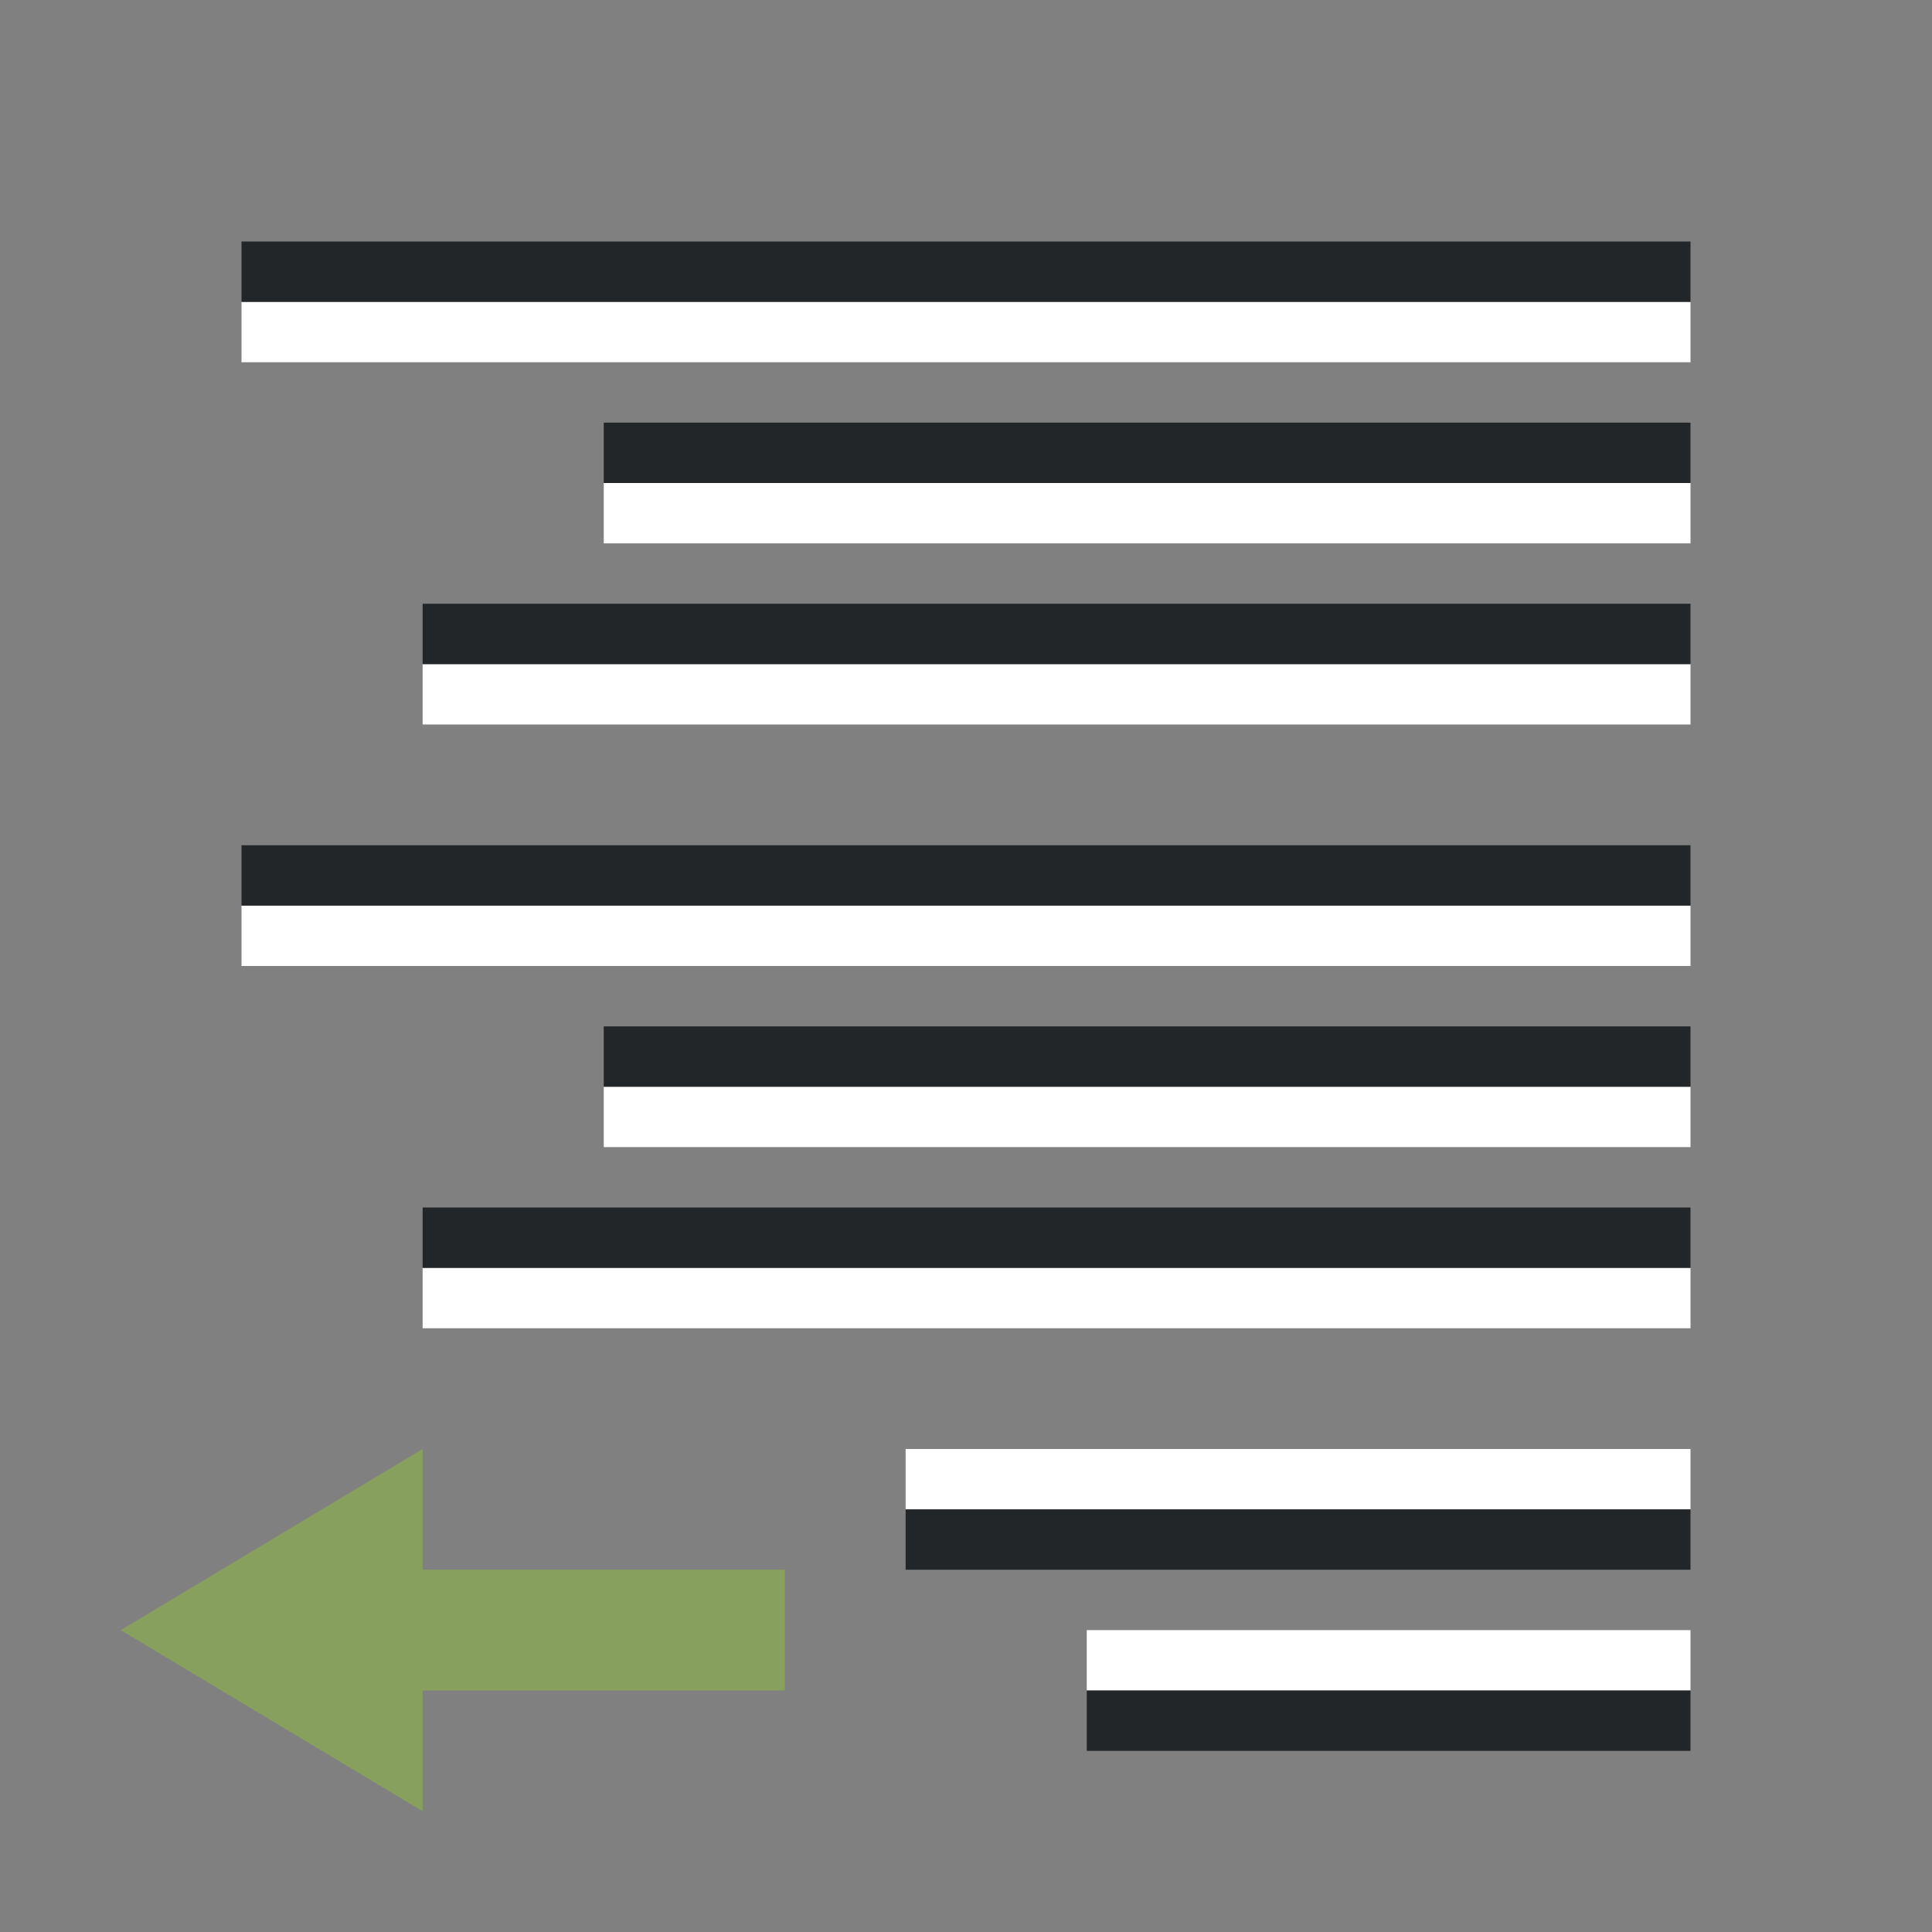<?xml version="1.0" encoding="UTF-8" standalone="no"?>
<svg
   xmlns:dc="http://purl.org/dc/elements/1.1/"
   xmlns:cc="http://creativecommons.org/ns#"
   xmlns:rdf="http://www.w3.org/1999/02/22-rdf-syntax-ns#"
   xmlns:svg="http://www.w3.org/2000/svg"
   xmlns="http://www.w3.org/2000/svg"
   xmlns:sodipodi="http://sodipodi.sourceforge.net/DTD/sodipodi-0.dtd"
   xmlns:inkscape="http://www.inkscape.org/namespaces/inkscape"
   viewBox="0 0 32 32"
   version="1.1"
   id="svg4"
   sodipodi:docname="pararighttoleft.svg"
   inkscape:export-filename="/home/jupiter007/Libreoffice yaru theme fullcolor/build/cmd/32/pararighttoleft.png"
   inkscape:export-xdpi="96"
   inkscape:export-ydpi="96"
   inkscape:version="1.0.1 (3bc2e813f5, 2020-09-07)">
  <rect x="0" y="0" width="32" height="32" fill="#808080" stroke="none"/>
  <defs
     id="defs8" />
  <sodipodi:namedview
     pagecolor="#808080"
     bordercolor="#666666"
     borderopacity="1"
     objecttolerance="10"
     gridtolerance="10"
     guidetolerance="10"
     inkscape:pageopacity="0"
     inkscape:pageshadow="2"
     inkscape:window-width="1920"
     inkscape:window-height="1016"
     id="namedview6"
     showgrid="true"
     inkscape:zoom="20.85965"
     inkscape:cx="13.811073"
     inkscape:cy="17.132886"
     inkscape:window-x="0"
     inkscape:window-y="27"
     inkscape:window-maximized="1"
     inkscape:current-layer="svg4"
     inkscape:document-rotation="0">
    <inkscape:grid
       type="xygrid"
       id="grid825" />
  </sodipodi:namedview>
  <rect
     style="fill:#ffffff;fill-rule:evenodd;stroke-width:3;stroke-linecap:round;stroke-linejoin:round"
     id="rect843-2"
     width="18"
     height="1"
     x="-28"
     y="-9"
     transform="scale(-1)" />
  <rect
     style="fill:#232629;fill-rule:evenodd;stroke-width:3;stroke-linecap:round;stroke-linejoin:round"
     id="rect861"
     width="18"
     height="1"
     x="-28"
     y="-8"
     transform="scale(-1)" />
  <rect
     style="fill:#ffffff;fill-rule:evenodd;stroke-width:3;stroke-linecap:round;stroke-linejoin:round"
     id="rect867"
     width="24"
     height="1"
     x="-28"
     y="-6"
     transform="scale(-1)" />
  <rect
     style="fill:#232629;fill-rule:evenodd;stroke-width:3;stroke-linecap:round;stroke-linejoin:round"
     id="rect869"
     width="24"
     height="1"
     x="-28"
     y="-5"
     transform="scale(-1)" />
  <rect
     style="fill:#ffffff;fill-rule:evenodd;stroke-width:3;stroke-linecap:round;stroke-linejoin:round"
     id="rect856"
     width="21"
     height="1"
     x="-28"
     y="-12"
     transform="scale(-1)" />
  <rect
     style="fill:#232629;fill-rule:evenodd;stroke-width:3;stroke-linecap:round;stroke-linejoin:round"
     id="rect858"
     width="21"
     height="1"
     x="-28"
     y="-11"
     transform="scale(-1)" />
  <rect
     style="fill:#ffffff;fill-rule:evenodd;stroke-width:3;stroke-linecap:round;stroke-linejoin:round"
     id="rect851"
     width="18"
     height="1"
     x="-28"
     y="-19"
     transform="scale(-1)" />
  <rect
     style="fill:#232629;fill-rule:evenodd;stroke-width:3;stroke-linecap:round;stroke-linejoin:round"
     id="rect853"
     width="18"
     height="1"
     x="-28"
     y="-18"
     transform="scale(-1)" />
  <rect
     style="fill:#ffffff;fill-rule:evenodd;stroke-width:3;stroke-linecap:round;stroke-linejoin:round"
     id="rect855"
     width="24"
     height="1"
     x="-28"
     y="-16"
     transform="scale(-1)" />
  <rect
     style="fill:#232629;fill-rule:evenodd;stroke-width:3;stroke-linecap:round;stroke-linejoin:round"
     id="rect857"
     width="24"
     height="1"
     x="-28"
     y="-15"
     transform="scale(-1)" />
  <rect
     style="fill:#ffffff;fill-rule:evenodd;stroke-width:3;stroke-linecap:round;stroke-linejoin:round"
     id="rect859"
     width="21"
     height="1"
     x="-28"
     y="-22"
     transform="scale(-1)" />
  <rect
     style="fill:#232629;fill-rule:evenodd;stroke-width:3;stroke-linecap:round;stroke-linejoin:round"
     id="rect862"
     width="21"
     height="1"
     x="-28"
     y="-21"
     transform="scale(-1)" />
  <rect
     style="fill:#ffffff;fill-rule:evenodd;stroke-width:3;stroke-linecap:round;stroke-linejoin:round"
     id="rect864"
     width="10"
     height="1"
     x="-28"
     y="27"
     transform="scale(-1,1)" />
  <rect
     style="fill:#232629;fill-rule:evenodd;stroke-width:3;stroke-linecap:round;stroke-linejoin:round"
     id="rect866"
     width="10"
     height="1"
     x="-28"
     y="28"
     transform="scale(-1,1)" />
  <rect
     style="fill:#ffffff;fill-rule:evenodd;stroke-width:3;stroke-linecap:round;stroke-linejoin:round"
     id="rect868"
     width="13"
     height="1"
     x="-28"
     y="24"
     transform="scale(-1,1)" />
  <rect
     style="fill:#232629;fill-rule:evenodd;stroke-width:3;stroke-linecap:round;stroke-linejoin:round"
     id="rect870"
     width="13"
     height="1"
     x="-28"
     y="25"
     transform="scale(-1,1)" />
  <path
     style="fill:#88a05d;fill-opacity:1;stroke:none;stroke-width:1px;stroke-linecap:butt;stroke-linejoin:miter;stroke-opacity:1"
     d="m 7,24 -5,3 5,3 z"
     id="path834"
     inkscape:connector-curvature="0"
     sodipodi:nodetypes="cccc" />
  <rect
     style="fill:#88a05d;fill-opacity:1;fill-rule:evenodd;stroke-width:2;stroke-linecap:round;stroke-linejoin:round"
     id="rect852"
     width="7"
     height="2"
     x="-13"
     y="26"
     transform="scale(-1,1)" />
</svg>
